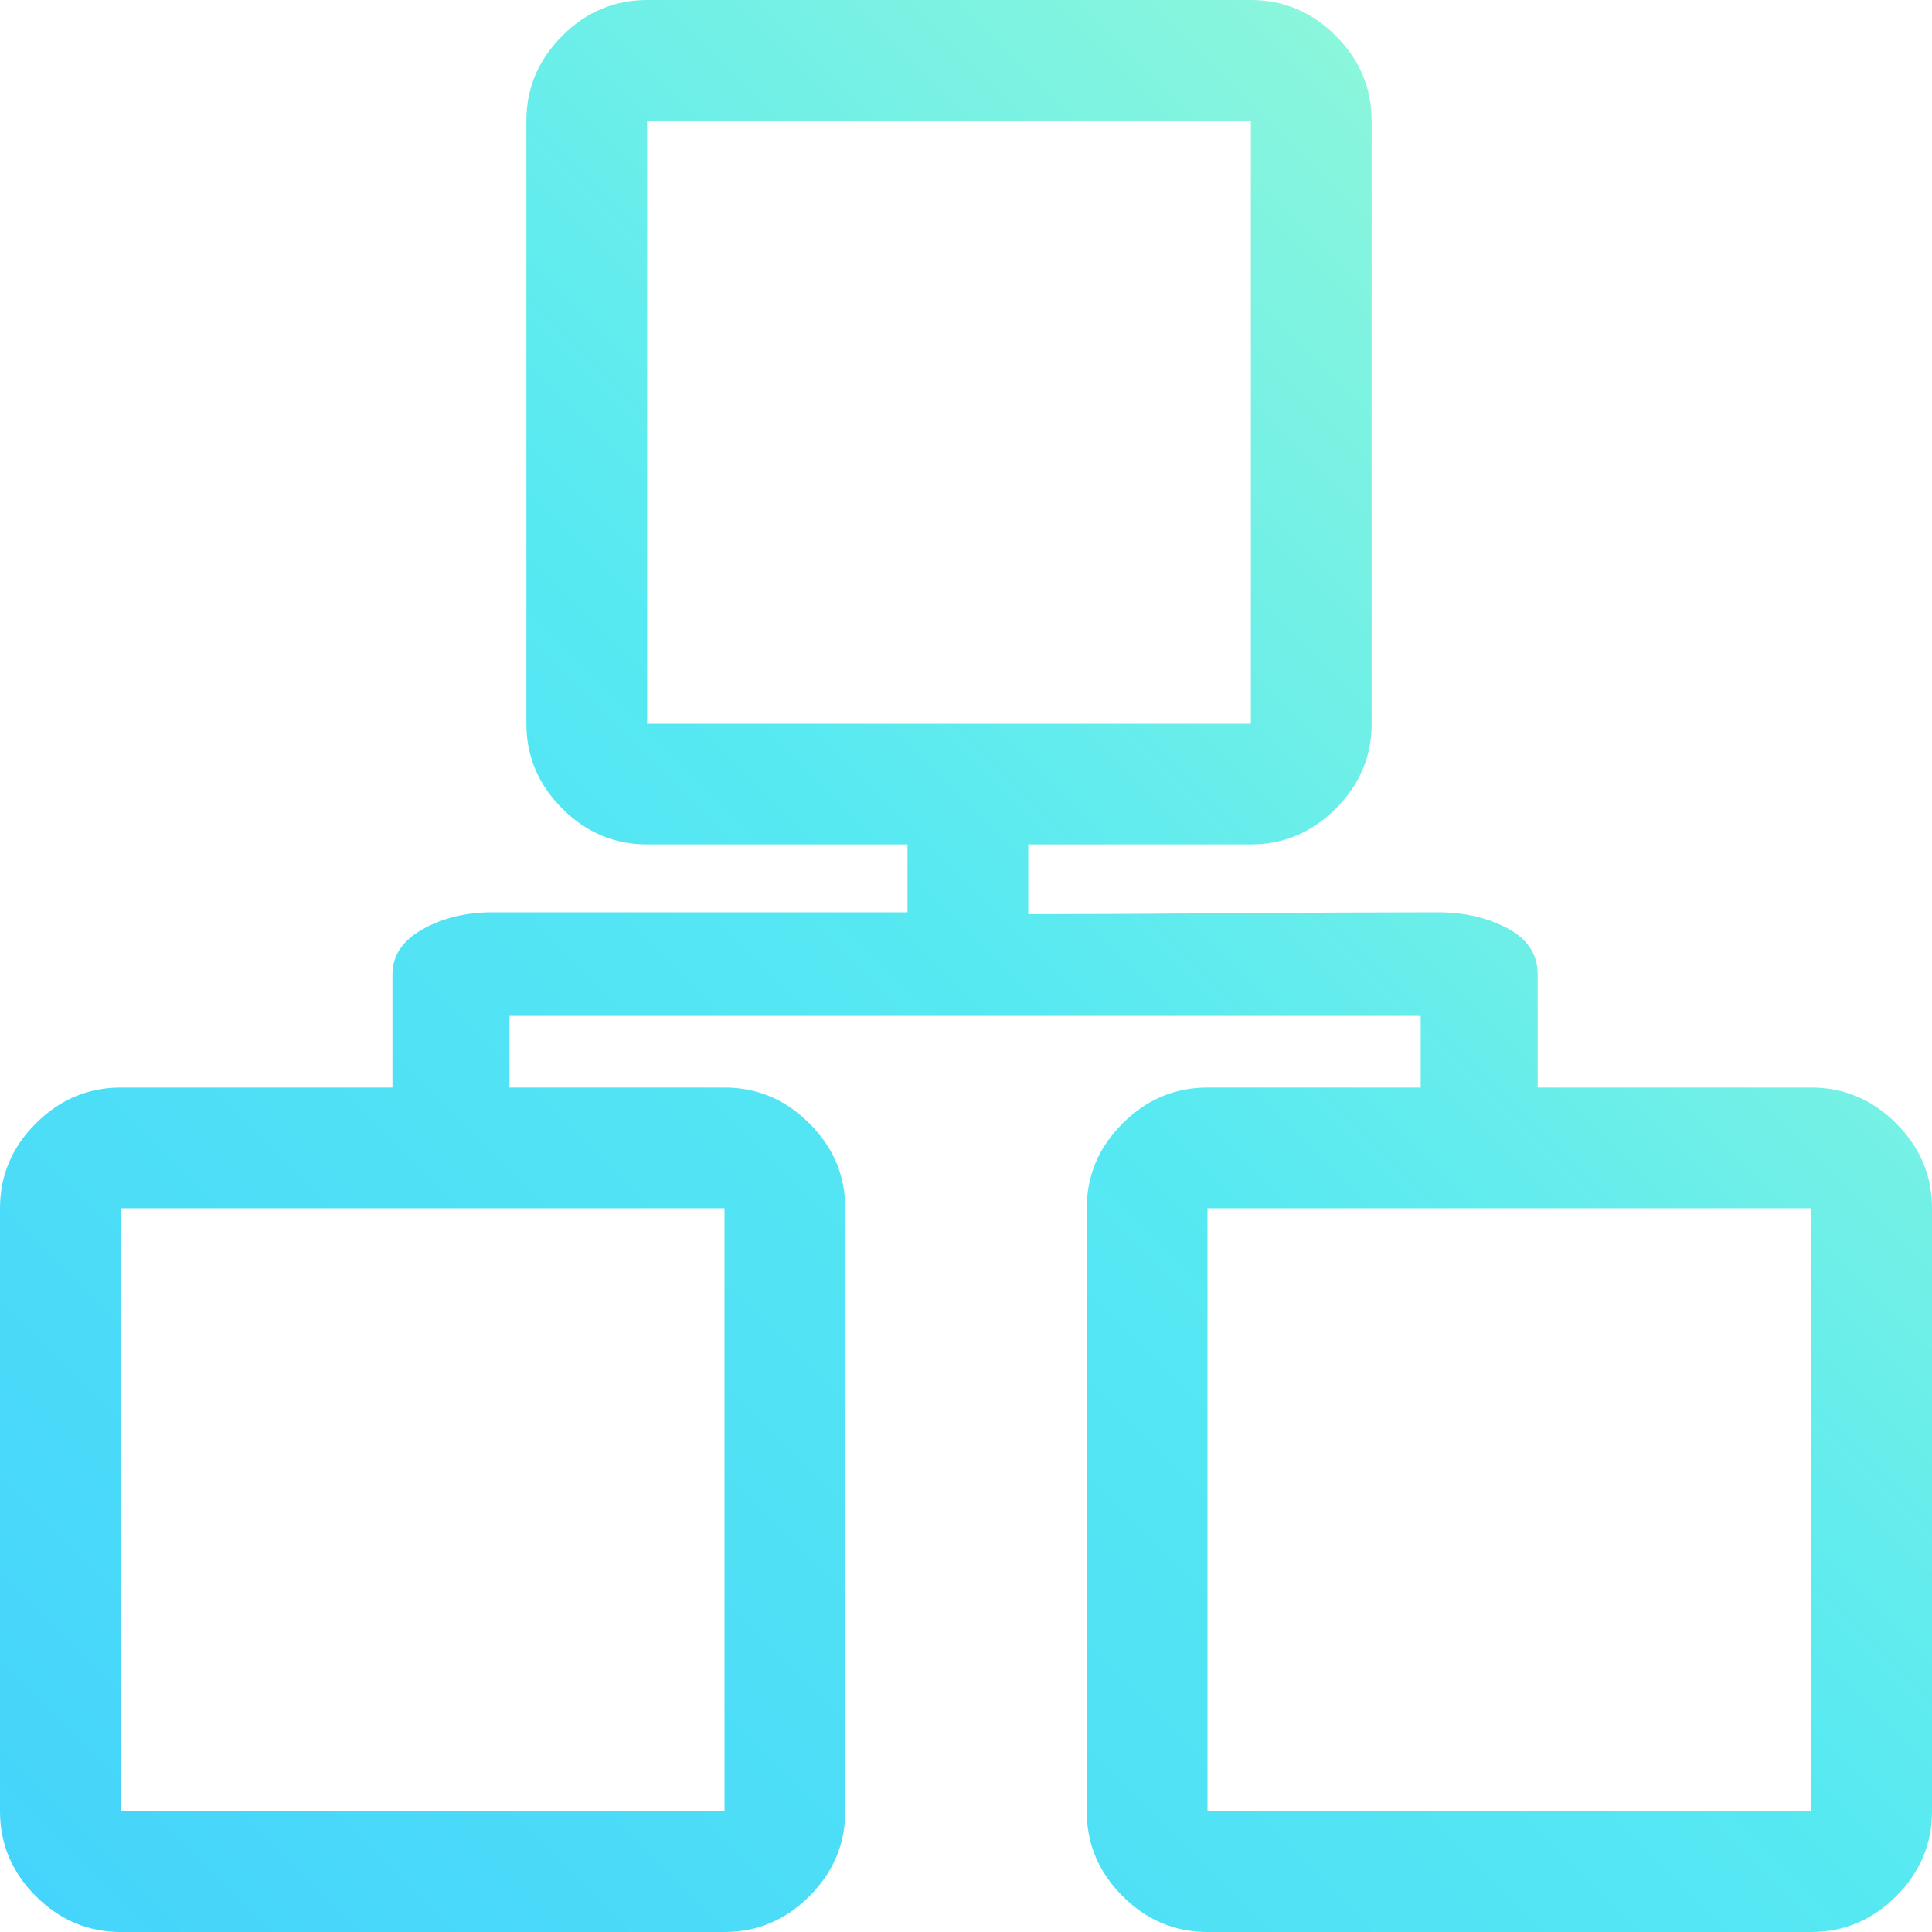 <?xml version="1.0" encoding="UTF-8"?>
<svg width="40px" height="40px" viewBox="0 0 40 40" version="1.1" xmlns="http://www.w3.org/2000/svg" xmlns:xlink="http://www.w3.org/1999/xlink">
    <!-- Generator: Sketch 46.2 (44496) - http://www.bohemiancoding.com/sketch -->
    <title>Shape</title>
    <desc>Created with Sketch.</desc>
    <defs>
        <linearGradient x1="95.783%" y1="4.217%" x2="1.531%" y2="98.469%" id="linearGradient-1">
            <stop stop-color="#9EFBD3" offset="0%"></stop>
            <stop stop-color="#57E9F2" offset="47.873%"></stop>
            <stop stop-color="#45D4FB" offset="100%"></stop>
        </linearGradient>
    </defs>
    <g id="Page-1" stroke="none" stroke-width="1" fill="none" fill-rule="evenodd">
        <g id="Medtech-2" transform="translate(-1020, -412)" fill-rule="nonzero" fill="url(#linearGradient-1)">
            <g id="Group-16" transform="translate(0, 90)">
                <path d="M1051.836,344.517 L1057.5,344.517 C1058.177,344.517 1058.763,344.764 1059.258,345.259 C1059.753,345.753 1060,346.338 1060,347.015 L1060,359.502 C1060,360.179 1059.753,360.764 1059.258,361.259 C1058.763,361.753 1058.177,362 1057.5,362 L1045,362 C1044.323,362 1043.737,361.753 1043.242,361.259 C1042.747,360.764 1042.5,360.179 1042.5,359.502 L1042.5,347.015 C1042.5,346.338 1042.747,345.753 1043.242,345.259 C1043.737,344.764 1044.323,344.517 1045,344.517 L1049.414,344.517 L1049.414,343.034 L1030.547,343.034 L1030.547,344.517 L1035,344.517 C1035.677,344.517 1036.263,344.764 1036.758,345.259 C1037.253,345.753 1037.5,346.338 1037.5,347.015 L1037.5,359.502 C1037.5,360.179 1037.253,360.764 1036.758,361.259 C1036.263,361.753 1035.677,362 1035,362 L1022.5,362 C1021.823,362 1021.237,361.753 1020.742,361.259 C1020.247,360.764 1020,360.179 1020,359.502 L1020,347.015 C1020,346.338 1020.247,345.753 1020.742,345.259 C1021.237,344.764 1021.823,344.517 1022.5,344.517 L1028.125,344.517 L1028.125,342.176 C1028.125,341.785 1028.333,341.473 1028.75,341.239 C1029.167,341.005 1029.648,340.888 1030.195,340.888 L1038.789,340.888 L1038.789,339.483 L1033.398,339.483 C1032.721,339.483 1032.135,339.236 1031.641,338.741 C1031.146,338.247 1030.898,337.662 1030.898,336.985 L1030.898,324.498 C1030.898,323.821 1031.146,323.236 1031.641,322.741 C1032.135,322.247 1032.721,322 1033.398,322 L1045.898,322 C1046.576,322 1047.161,322.247 1047.656,322.741 C1048.151,323.236 1048.398,323.821 1048.398,324.498 L1048.398,336.985 C1048.398,337.662 1048.151,338.247 1047.656,338.741 C1047.161,339.236 1046.576,339.483 1045.898,339.483 L1041.289,339.483 L1041.289,340.927 C1042.357,340.927 1043.763,340.92 1045.508,340.907 C1047.253,340.894 1048.672,340.888 1049.766,340.888 C1050.312,340.888 1050.794,340.998 1051.211,341.22 C1051.628,341.441 1051.836,341.759 1051.836,342.176 L1051.836,344.517 Z M1057.5,347.015 L1045,347.015 L1045,359.502 L1057.5,359.502 L1057.5,347.015 Z M1045.898,324.498 L1033.398,324.498 L1033.398,336.985 L1045.898,336.985 L1045.898,324.498 Z M1035,347.015 L1022.5,347.015 L1022.5,359.502 L1035,359.502 L1035,347.015 Z" id="Shape"></path>
            </g>
        </g>
    </g>
</svg>